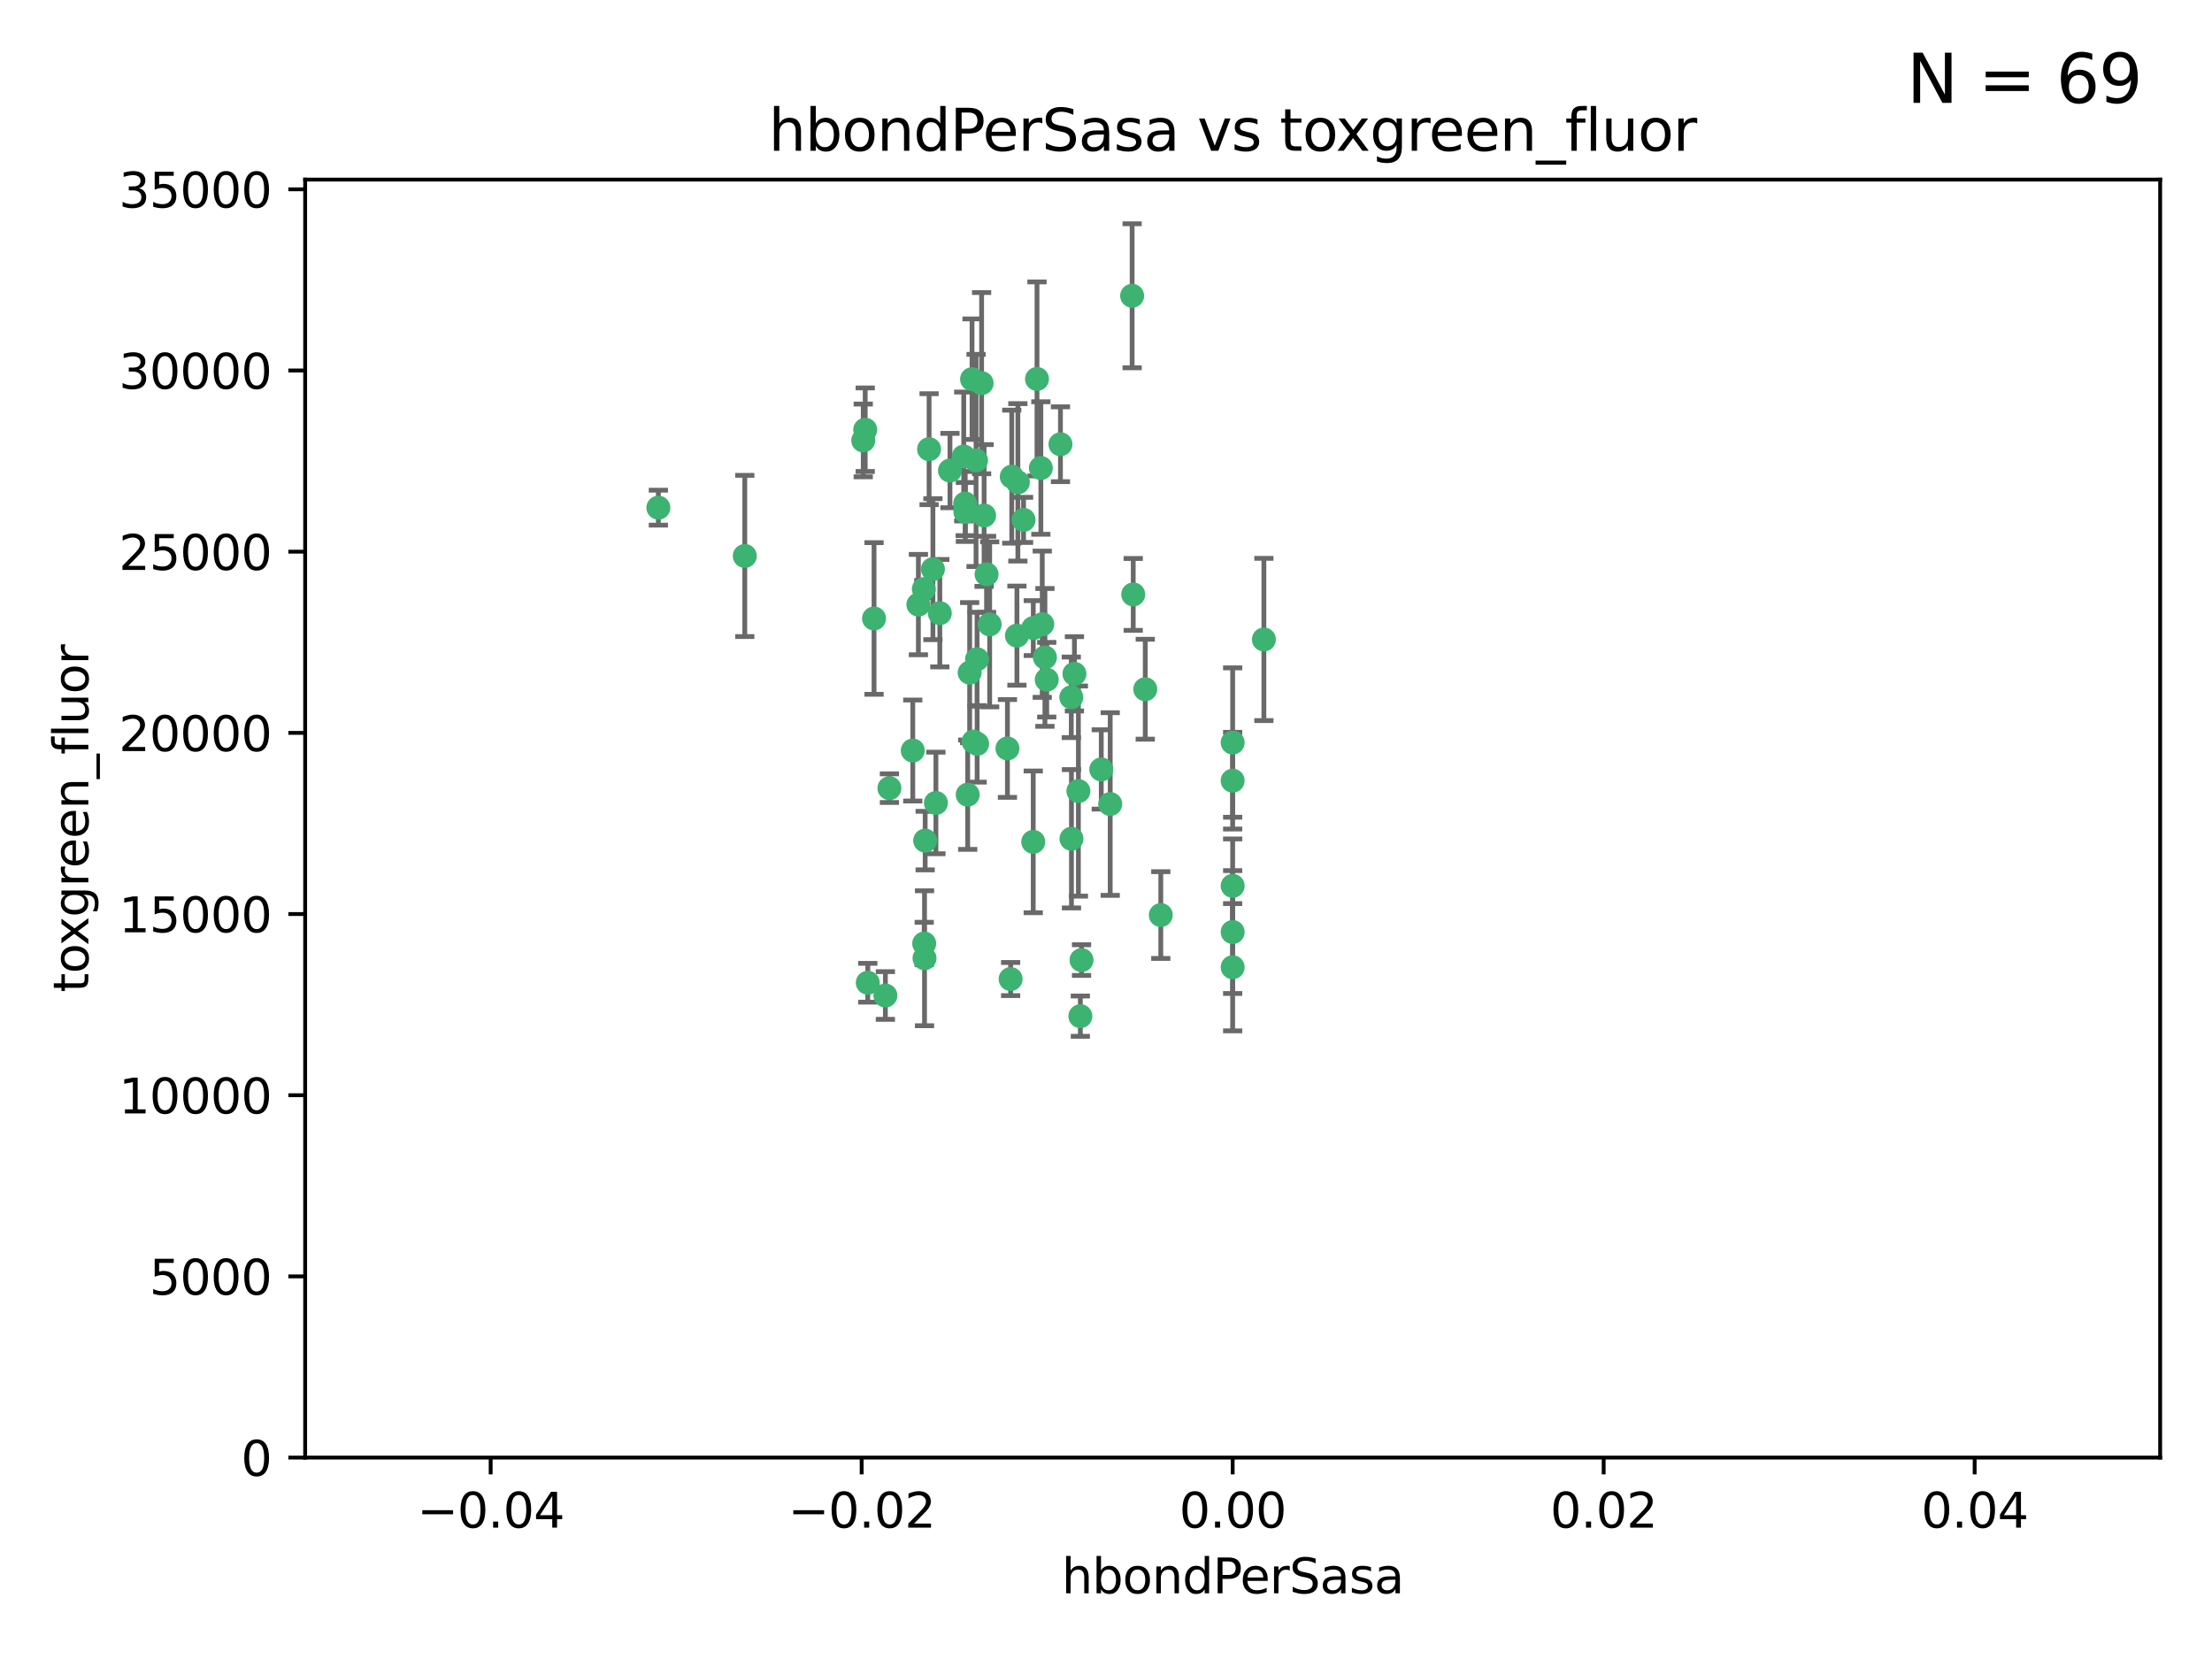<?xml version="1.0" encoding="utf-8" standalone="no"?>
<!DOCTYPE svg PUBLIC "-//W3C//DTD SVG 1.1//EN"
  "http://www.w3.org/Graphics/SVG/1.1/DTD/svg11.dtd">
<svg xmlns:xlink="http://www.w3.org/1999/xlink" width="460.8pt" height="345.6pt" viewBox="0 0 460.8 345.6" xmlns="http://www.w3.org/2000/svg" version="1.1">
 <defs>
  <style type="text/css">*{stroke-linejoin: round; stroke-linecap: butt}</style>
 </defs>
 <g id="figure_1">
  <g id="patch_1">
   <path d="M 0 345.6 
L 460.8 345.6 
L 460.8 0 
L 0 0 
z
" style="fill: #ffffff"/>
  </g>
  <g id="axes_1">
   <g id="patch_2">
    <path d="M 63.571 303.64 
L 450 303.64 
L 450 37.411 
L 63.571 37.411 
z
" style="fill: #ffffff"/>
   </g>
   <g id="PathCollection_1">
    <defs>
     <path id="m1581806419" d="M 0 1.118 
C 0.297 1.118 0.581 1 0.791 0.791 
C 1 0.581 1.118 0.297 1.118 0 
C 1.118 -0.297 1 -0.581 0.791 -0.791 
C 0.581 -1 0.297 -1.118 0 -1.118 
C -0.297 -1.118 -0.581 -1 -0.791 -0.791 
C -1 -0.581 -1.118 -0.297 -1.118 0 
C -1.118 0.297 -1 0.581 -0.791 0.791 
C -0.581 1 -0.297 1.118 0 1.118 
z
" style="stroke: #3cb371"/>
    </defs>
    <g clip-path="url(#p566c5f0f3b)">
     <use xlink:href="#m1581806419" x="216.026" y="78.941" style="fill: #3cb371; stroke: #3cb371"/>
     <use xlink:href="#m1581806419" x="197.895" y="98.026" style="fill: #3cb371; stroke: #3cb371"/>
     <use xlink:href="#m1581806419" x="200.763" y="95.094" style="fill: #3cb371; stroke: #3cb371"/>
     <use xlink:href="#m1581806419" x="217.677" y="136.954" style="fill: #3cb371; stroke: #3cb371"/>
     <use xlink:href="#m1581806419" x="180.24" y="89.516" style="fill: #3cb371; stroke: #3cb371"/>
     <use xlink:href="#m1581806419" x="203.329" y="95.918" style="fill: #3cb371; stroke: #3cb371"/>
     <use xlink:href="#m1581806419" x="155.154" y="115.814" style="fill: #3cb371; stroke: #3cb371"/>
     <use xlink:href="#m1581806419" x="182.078" y="128.839" style="fill: #3cb371; stroke: #3cb371"/>
     <use xlink:href="#m1581806419" x="203.536" y="137.321" style="fill: #3cb371; stroke: #3cb371"/>
     <use xlink:href="#m1581806419" x="212.043" y="100.483" style="fill: #3cb371; stroke: #3cb371"/>
     <use xlink:href="#m1581806419" x="179.827" y="91.754" style="fill: #3cb371; stroke: #3cb371"/>
     <use xlink:href="#m1581806419" x="191.319" y="125.947" style="fill: #3cb371; stroke: #3cb371"/>
     <use xlink:href="#m1581806419" x="206.164" y="130.067" style="fill: #3cb371; stroke: #3cb371"/>
     <use xlink:href="#m1581806419" x="202.808" y="154.483" style="fill: #3cb371; stroke: #3cb371"/>
     <use xlink:href="#m1581806419" x="205.007" y="107.386" style="fill: #3cb371; stroke: #3cb371"/>
     <use xlink:href="#m1581806419" x="201.107" y="106.653" style="fill: #3cb371; stroke: #3cb371"/>
     <use xlink:href="#m1581806419" x="205.518" y="119.635" style="fill: #3cb371; stroke: #3cb371"/>
     <use xlink:href="#m1581806419" x="204.488" y="79.819" style="fill: #3cb371; stroke: #3cb371"/>
     <use xlink:href="#m1581806419" x="192.451" y="122.72" style="fill: #3cb371; stroke: #3cb371"/>
     <use xlink:href="#m1581806419" x="210.532" y="203.953" style="fill: #3cb371; stroke: #3cb371"/>
     <use xlink:href="#m1581806419" x="203.554" y="154.954" style="fill: #3cb371; stroke: #3cb371"/>
     <use xlink:href="#m1581806419" x="201.069" y="104.896" style="fill: #3cb371; stroke: #3cb371"/>
     <use xlink:href="#m1581806419" x="210.768" y="99.298" style="fill: #3cb371; stroke: #3cb371"/>
     <use xlink:href="#m1581806419" x="190.148" y="156.348" style="fill: #3cb371; stroke: #3cb371"/>
     <use xlink:href="#m1581806419" x="137.148" y="105.756" style="fill: #3cb371; stroke: #3cb371"/>
     <use xlink:href="#m1581806419" x="216.829" y="97.498" style="fill: #3cb371; stroke: #3cb371"/>
     <use xlink:href="#m1581806419" x="220.913" y="92.545" style="fill: #3cb371; stroke: #3cb371"/>
     <use xlink:href="#m1581806419" x="201.591" y="165.548" style="fill: #3cb371; stroke: #3cb371"/>
     <use xlink:href="#m1581806419" x="225.058" y="211.686" style="fill: #3cb371; stroke: #3cb371"/>
     <use xlink:href="#m1581806419" x="213.226" y="108.301" style="fill: #3cb371; stroke: #3cb371"/>
     <use xlink:href="#m1581806419" x="217.118" y="130.038" style="fill: #3cb371; stroke: #3cb371"/>
     <use xlink:href="#m1581806419" x="225.302" y="200.005" style="fill: #3cb371; stroke: #3cb371"/>
     <use xlink:href="#m1581806419" x="202.496" y="78.988" style="fill: #3cb371; stroke: #3cb371"/>
     <use xlink:href="#m1581806419" x="215.253" y="130.84" style="fill: #3cb371; stroke: #3cb371"/>
     <use xlink:href="#m1581806419" x="209.868" y="155.918" style="fill: #3cb371; stroke: #3cb371"/>
     <use xlink:href="#m1581806419" x="184.442" y="207.381" style="fill: #3cb371; stroke: #3cb371"/>
     <use xlink:href="#m1581806419" x="192.595" y="199.62" style="fill: #3cb371; stroke: #3cb371"/>
     <use xlink:href="#m1581806419" x="215.242" y="175.376" style="fill: #3cb371; stroke: #3cb371"/>
     <use xlink:href="#m1581806419" x="223.825" y="140.37" style="fill: #3cb371; stroke: #3cb371"/>
     <use xlink:href="#m1581806419" x="193.547" y="93.572" style="fill: #3cb371; stroke: #3cb371"/>
     <use xlink:href="#m1581806419" x="194.344" y="118.565" style="fill: #3cb371; stroke: #3cb371"/>
     <use xlink:href="#m1581806419" x="195.78" y="127.738" style="fill: #3cb371; stroke: #3cb371"/>
     <use xlink:href="#m1581806419" x="194.968" y="167.27" style="fill: #3cb371; stroke: #3cb371"/>
     <use xlink:href="#m1581806419" x="223.169" y="145.262" style="fill: #3cb371; stroke: #3cb371"/>
     <use xlink:href="#m1581806419" x="201.999" y="140.122" style="fill: #3cb371; stroke: #3cb371"/>
     <use xlink:href="#m1581806419" x="235.844" y="61.614" style="fill: #3cb371; stroke: #3cb371"/>
     <use xlink:href="#m1581806419" x="241.816" y="190.622" style="fill: #3cb371; stroke: #3cb371"/>
     <use xlink:href="#m1581806419" x="211.844" y="132.411" style="fill: #3cb371; stroke: #3cb371"/>
     <use xlink:href="#m1581806419" x="180.776" y="204.723" style="fill: #3cb371; stroke: #3cb371"/>
     <use xlink:href="#m1581806419" x="185.282" y="164.19" style="fill: #3cb371; stroke: #3cb371"/>
     <use xlink:href="#m1581806419" x="263.292" y="133.213" style="fill: #3cb371; stroke: #3cb371"/>
     <use xlink:href="#m1581806419" x="229.414" y="160.289" style="fill: #3cb371; stroke: #3cb371"/>
     <use xlink:href="#m1581806419" x="192.527" y="196.552" style="fill: #3cb371; stroke: #3cb371"/>
     <use xlink:href="#m1581806419" x="223.205" y="174.728" style="fill: #3cb371; stroke: #3cb371"/>
     <use xlink:href="#m1581806419" x="218.054" y="141.593" style="fill: #3cb371; stroke: #3cb371"/>
     <use xlink:href="#m1581806419" x="192.729" y="175.112" style="fill: #3cb371; stroke: #3cb371"/>
     <use xlink:href="#m1581806419" x="256.786" y="194.16" style="fill: #3cb371; stroke: #3cb371"/>
     <use xlink:href="#m1581806419" x="256.786" y="154.686" style="fill: #3cb371; stroke: #3cb371"/>
     <use xlink:href="#m1581806419" x="224.65" y="164.794" style="fill: #3cb371; stroke: #3cb371"/>
     <use xlink:href="#m1581806419" x="238.58" y="143.576" style="fill: #3cb371; stroke: #3cb371"/>
     <use xlink:href="#m1581806419" x="256.786" y="162.629" style="fill: #3cb371; stroke: #3cb371"/>
     <use xlink:href="#m1581806419" x="231.277" y="167.495" style="fill: #3cb371; stroke: #3cb371"/>
     <use xlink:href="#m1581806419" x="236.073" y="123.828" style="fill: #3cb371; stroke: #3cb371"/>
     <use xlink:href="#m1581806419" x="256.786" y="201.488" style="fill: #3cb371; stroke: #3cb371"/>
     <use xlink:href="#m1581806419" x="256.786" y="184.534" style="fill: #3cb371; stroke: #3cb371"/>
    </g>
   </g>
   <g id="matplotlib.axis_1">
    <g id="xtick_1">
     <g id="line2d_1">
      <defs>
       <path id="m269baa7de4" d="M 0 0 
L 0 3.5 
" style="stroke: #000000; stroke-width: 0.8"/>
      </defs>
      <g>
       <use xlink:href="#m269baa7de4" x="102.214" y="303.64" style="stroke: #000000; stroke-width: 0.8"/>
      </g>
     </g>
     <g id="text_1">
      <!-- −0.04 -->
      <g transform="translate(86.891 318.238)scale(0.1 -0.1)">
       <defs>
        <path id="DejaVuSans-2212" d="M 678 2272 
L 4684 2272 
L 4684 1741 
L 678 1741 
L 678 2272 
z
" transform="scale(0.016)"/>
        <path id="DejaVuSans-30" d="M 2034 4250 
Q 1547 4250 1301 3770 
Q 1056 3291 1056 2328 
Q 1056 1369 1301 889 
Q 1547 409 2034 409 
Q 2525 409 2770 889 
Q 3016 1369 3016 2328 
Q 3016 3291 2770 3770 
Q 2525 4250 2034 4250 
z
M 2034 4750 
Q 2819 4750 3233 4129 
Q 3647 3509 3647 2328 
Q 3647 1150 3233 529 
Q 2819 -91 2034 -91 
Q 1250 -91 836 529 
Q 422 1150 422 2328 
Q 422 3509 836 4129 
Q 1250 4750 2034 4750 
z
" transform="scale(0.016)"/>
        <path id="DejaVuSans-2e" d="M 684 794 
L 1344 794 
L 1344 0 
L 684 0 
L 684 794 
z
" transform="scale(0.016)"/>
        <path id="DejaVuSans-34" d="M 2419 4116 
L 825 1625 
L 2419 1625 
L 2419 4116 
z
M 2253 4666 
L 3047 4666 
L 3047 1625 
L 3713 1625 
L 3713 1100 
L 3047 1100 
L 3047 0 
L 2419 0 
L 2419 1100 
L 313 1100 
L 313 1709 
L 2253 4666 
z
" transform="scale(0.016)"/>
       </defs>
       <use xlink:href="#DejaVuSans-2212"/>
       <use xlink:href="#DejaVuSans-30" x="83.789"/>
       <use xlink:href="#DejaVuSans-2e" x="147.412"/>
       <use xlink:href="#DejaVuSans-30" x="179.199"/>
       <use xlink:href="#DejaVuSans-34" x="242.822"/>
      </g>
     </g>
    </g>
    <g id="xtick_2">
     <g id="line2d_2">
      <g>
       <use xlink:href="#m269baa7de4" x="179.5" y="303.64" style="stroke: #000000; stroke-width: 0.8"/>
      </g>
     </g>
     <g id="text_2">
      <!-- −0.02 -->
      <g transform="translate(164.177 318.238)scale(0.1 -0.1)">
       <defs>
        <path id="DejaVuSans-32" d="M 1228 531 
L 3431 531 
L 3431 0 
L 469 0 
L 469 531 
Q 828 903 1448 1529 
Q 2069 2156 2228 2338 
Q 2531 2678 2651 2914 
Q 2772 3150 2772 3378 
Q 2772 3750 2511 3984 
Q 2250 4219 1831 4219 
Q 1534 4219 1204 4116 
Q 875 4013 500 3803 
L 500 4441 
Q 881 4594 1212 4672 
Q 1544 4750 1819 4750 
Q 2544 4750 2975 4387 
Q 3406 4025 3406 3419 
Q 3406 3131 3298 2873 
Q 3191 2616 2906 2266 
Q 2828 2175 2409 1742 
Q 1991 1309 1228 531 
z
" transform="scale(0.016)"/>
       </defs>
       <use xlink:href="#DejaVuSans-2212"/>
       <use xlink:href="#DejaVuSans-30" x="83.789"/>
       <use xlink:href="#DejaVuSans-2e" x="147.412"/>
       <use xlink:href="#DejaVuSans-30" x="179.199"/>
       <use xlink:href="#DejaVuSans-32" x="242.822"/>
      </g>
     </g>
    </g>
    <g id="xtick_3">
     <g id="line2d_3">
      <g>
       <use xlink:href="#m269baa7de4" x="256.786" y="303.64" style="stroke: #000000; stroke-width: 0.8"/>
      </g>
     </g>
     <g id="text_3">
      <!-- 0.00 -->
      <g transform="translate(245.653 318.238)scale(0.1 -0.1)">
       <use xlink:href="#DejaVuSans-30"/>
       <use xlink:href="#DejaVuSans-2e" x="63.623"/>
       <use xlink:href="#DejaVuSans-30" x="95.41"/>
       <use xlink:href="#DejaVuSans-30" x="159.033"/>
      </g>
     </g>
    </g>
    <g id="xtick_4">
     <g id="line2d_4">
      <g>
       <use xlink:href="#m269baa7de4" x="334.071" y="303.64" style="stroke: #000000; stroke-width: 0.8"/>
      </g>
     </g>
     <g id="text_4">
      <!-- 0.02 -->
      <g transform="translate(322.939 318.238)scale(0.1 -0.1)">
       <use xlink:href="#DejaVuSans-30"/>
       <use xlink:href="#DejaVuSans-2e" x="63.623"/>
       <use xlink:href="#DejaVuSans-30" x="95.41"/>
       <use xlink:href="#DejaVuSans-32" x="159.033"/>
      </g>
     </g>
    </g>
    <g id="xtick_5">
     <g id="line2d_5">
      <g>
       <use xlink:href="#m269baa7de4" x="411.357" y="303.64" style="stroke: #000000; stroke-width: 0.8"/>
      </g>
     </g>
     <g id="text_5">
      <!-- 0.04 -->
      <g transform="translate(400.224 318.238)scale(0.1 -0.1)">
       <use xlink:href="#DejaVuSans-30"/>
       <use xlink:href="#DejaVuSans-2e" x="63.623"/>
       <use xlink:href="#DejaVuSans-30" x="95.41"/>
       <use xlink:href="#DejaVuSans-34" x="159.033"/>
      </g>
     </g>
    </g>
    <g id="text_6">
     <!-- hbondPerSasa -->
     <g transform="translate(221.168 331.917)scale(0.1 -0.1)">
      <defs>
       <path id="DejaVuSans-68" d="M 3513 2113 
L 3513 0 
L 2938 0 
L 2938 2094 
Q 2938 2591 2744 2837 
Q 2550 3084 2163 3084 
Q 1697 3084 1428 2787 
Q 1159 2491 1159 1978 
L 1159 0 
L 581 0 
L 581 4863 
L 1159 4863 
L 1159 2956 
Q 1366 3272 1645 3428 
Q 1925 3584 2291 3584 
Q 2894 3584 3203 3211 
Q 3513 2838 3513 2113 
z
" transform="scale(0.016)"/>
       <path id="DejaVuSans-62" d="M 3116 1747 
Q 3116 2381 2855 2742 
Q 2594 3103 2138 3103 
Q 1681 3103 1420 2742 
Q 1159 2381 1159 1747 
Q 1159 1113 1420 752 
Q 1681 391 2138 391 
Q 2594 391 2855 752 
Q 3116 1113 3116 1747 
z
M 1159 2969 
Q 1341 3281 1617 3432 
Q 1894 3584 2278 3584 
Q 2916 3584 3314 3078 
Q 3713 2572 3713 1747 
Q 3713 922 3314 415 
Q 2916 -91 2278 -91 
Q 1894 -91 1617 61 
Q 1341 213 1159 525 
L 1159 0 
L 581 0 
L 581 4863 
L 1159 4863 
L 1159 2969 
z
" transform="scale(0.016)"/>
       <path id="DejaVuSans-6f" d="M 1959 3097 
Q 1497 3097 1228 2736 
Q 959 2375 959 1747 
Q 959 1119 1226 758 
Q 1494 397 1959 397 
Q 2419 397 2687 759 
Q 2956 1122 2956 1747 
Q 2956 2369 2687 2733 
Q 2419 3097 1959 3097 
z
M 1959 3584 
Q 2709 3584 3137 3096 
Q 3566 2609 3566 1747 
Q 3566 888 3137 398 
Q 2709 -91 1959 -91 
Q 1206 -91 779 398 
Q 353 888 353 1747 
Q 353 2609 779 3096 
Q 1206 3584 1959 3584 
z
" transform="scale(0.016)"/>
       <path id="DejaVuSans-6e" d="M 3513 2113 
L 3513 0 
L 2938 0 
L 2938 2094 
Q 2938 2591 2744 2837 
Q 2550 3084 2163 3084 
Q 1697 3084 1428 2787 
Q 1159 2491 1159 1978 
L 1159 0 
L 581 0 
L 581 3500 
L 1159 3500 
L 1159 2956 
Q 1366 3272 1645 3428 
Q 1925 3584 2291 3584 
Q 2894 3584 3203 3211 
Q 3513 2838 3513 2113 
z
" transform="scale(0.016)"/>
       <path id="DejaVuSans-64" d="M 2906 2969 
L 2906 4863 
L 3481 4863 
L 3481 0 
L 2906 0 
L 2906 525 
Q 2725 213 2448 61 
Q 2172 -91 1784 -91 
Q 1150 -91 751 415 
Q 353 922 353 1747 
Q 353 2572 751 3078 
Q 1150 3584 1784 3584 
Q 2172 3584 2448 3432 
Q 2725 3281 2906 2969 
z
M 947 1747 
Q 947 1113 1208 752 
Q 1469 391 1925 391 
Q 2381 391 2643 752 
Q 2906 1113 2906 1747 
Q 2906 2381 2643 2742 
Q 2381 3103 1925 3103 
Q 1469 3103 1208 2742 
Q 947 2381 947 1747 
z
" transform="scale(0.016)"/>
       <path id="DejaVuSans-50" d="M 1259 4147 
L 1259 2394 
L 2053 2394 
Q 2494 2394 2734 2622 
Q 2975 2850 2975 3272 
Q 2975 3691 2734 3919 
Q 2494 4147 2053 4147 
L 1259 4147 
z
M 628 4666 
L 2053 4666 
Q 2838 4666 3239 4311 
Q 3641 3956 3641 3272 
Q 3641 2581 3239 2228 
Q 2838 1875 2053 1875 
L 1259 1875 
L 1259 0 
L 628 0 
L 628 4666 
z
" transform="scale(0.016)"/>
       <path id="DejaVuSans-65" d="M 3597 1894 
L 3597 1613 
L 953 1613 
Q 991 1019 1311 708 
Q 1631 397 2203 397 
Q 2534 397 2845 478 
Q 3156 559 3463 722 
L 3463 178 
Q 3153 47 2828 -22 
Q 2503 -91 2169 -91 
Q 1331 -91 842 396 
Q 353 884 353 1716 
Q 353 2575 817 3079 
Q 1281 3584 2069 3584 
Q 2775 3584 3186 3129 
Q 3597 2675 3597 1894 
z
M 3022 2063 
Q 3016 2534 2758 2815 
Q 2500 3097 2075 3097 
Q 1594 3097 1305 2825 
Q 1016 2553 972 2059 
L 3022 2063 
z
" transform="scale(0.016)"/>
       <path id="DejaVuSans-72" d="M 2631 2963 
Q 2534 3019 2420 3045 
Q 2306 3072 2169 3072 
Q 1681 3072 1420 2755 
Q 1159 2438 1159 1844 
L 1159 0 
L 581 0 
L 581 3500 
L 1159 3500 
L 1159 2956 
Q 1341 3275 1631 3429 
Q 1922 3584 2338 3584 
Q 2397 3584 2469 3576 
Q 2541 3569 2628 3553 
L 2631 2963 
z
" transform="scale(0.016)"/>
       <path id="DejaVuSans-53" d="M 3425 4513 
L 3425 3897 
Q 3066 4069 2747 4153 
Q 2428 4238 2131 4238 
Q 1616 4238 1336 4038 
Q 1056 3838 1056 3469 
Q 1056 3159 1242 3001 
Q 1428 2844 1947 2747 
L 2328 2669 
Q 3034 2534 3370 2195 
Q 3706 1856 3706 1288 
Q 3706 609 3251 259 
Q 2797 -91 1919 -91 
Q 1588 -91 1214 -16 
Q 841 59 441 206 
L 441 856 
Q 825 641 1194 531 
Q 1563 422 1919 422 
Q 2459 422 2753 634 
Q 3047 847 3047 1241 
Q 3047 1584 2836 1778 
Q 2625 1972 2144 2069 
L 1759 2144 
Q 1053 2284 737 2584 
Q 422 2884 422 3419 
Q 422 4038 858 4394 
Q 1294 4750 2059 4750 
Q 2388 4750 2728 4690 
Q 3069 4631 3425 4513 
z
" transform="scale(0.016)"/>
       <path id="DejaVuSans-61" d="M 2194 1759 
Q 1497 1759 1228 1600 
Q 959 1441 959 1056 
Q 959 750 1161 570 
Q 1363 391 1709 391 
Q 2188 391 2477 730 
Q 2766 1069 2766 1631 
L 2766 1759 
L 2194 1759 
z
M 3341 1997 
L 3341 0 
L 2766 0 
L 2766 531 
Q 2569 213 2275 61 
Q 1981 -91 1556 -91 
Q 1019 -91 701 211 
Q 384 513 384 1019 
Q 384 1609 779 1909 
Q 1175 2209 1959 2209 
L 2766 2209 
L 2766 2266 
Q 2766 2663 2505 2880 
Q 2244 3097 1772 3097 
Q 1472 3097 1187 3025 
Q 903 2953 641 2809 
L 641 3341 
Q 956 3463 1253 3523 
Q 1550 3584 1831 3584 
Q 2591 3584 2966 3190 
Q 3341 2797 3341 1997 
z
" transform="scale(0.016)"/>
       <path id="DejaVuSans-73" d="M 2834 3397 
L 2834 2853 
Q 2591 2978 2328 3040 
Q 2066 3103 1784 3103 
Q 1356 3103 1142 2972 
Q 928 2841 928 2578 
Q 928 2378 1081 2264 
Q 1234 2150 1697 2047 
L 1894 2003 
Q 2506 1872 2764 1633 
Q 3022 1394 3022 966 
Q 3022 478 2636 193 
Q 2250 -91 1575 -91 
Q 1294 -91 989 -36 
Q 684 19 347 128 
L 347 722 
Q 666 556 975 473 
Q 1284 391 1588 391 
Q 1994 391 2212 530 
Q 2431 669 2431 922 
Q 2431 1156 2273 1281 
Q 2116 1406 1581 1522 
L 1381 1569 
Q 847 1681 609 1914 
Q 372 2147 372 2553 
Q 372 3047 722 3315 
Q 1072 3584 1716 3584 
Q 2034 3584 2315 3537 
Q 2597 3491 2834 3397 
z
" transform="scale(0.016)"/>
      </defs>
      <use xlink:href="#DejaVuSans-68"/>
      <use xlink:href="#DejaVuSans-62" x="63.379"/>
      <use xlink:href="#DejaVuSans-6f" x="126.855"/>
      <use xlink:href="#DejaVuSans-6e" x="188.037"/>
      <use xlink:href="#DejaVuSans-64" x="251.416"/>
      <use xlink:href="#DejaVuSans-50" x="314.893"/>
      <use xlink:href="#DejaVuSans-65" x="371.57"/>
      <use xlink:href="#DejaVuSans-72" x="433.094"/>
      <use xlink:href="#DejaVuSans-53" x="474.207"/>
      <use xlink:href="#DejaVuSans-61" x="537.684"/>
      <use xlink:href="#DejaVuSans-73" x="598.963"/>
      <use xlink:href="#DejaVuSans-61" x="651.062"/>
     </g>
    </g>
   </g>
   <g id="matplotlib.axis_2">
    <g id="ytick_1">
     <g id="line2d_6">
      <defs>
       <path id="m4c195f6e1a" d="M 0 0 
L -3.5 0 
" style="stroke: #000000; stroke-width: 0.8"/>
      </defs>
      <g>
       <use xlink:href="#m4c195f6e1a" x="63.571" y="303.64" style="stroke: #000000; stroke-width: 0.8"/>
      </g>
     </g>
     <g id="text_7">
      <!-- 0 -->
      <g transform="translate(50.209 307.439)scale(0.1 -0.1)">
       <use xlink:href="#DejaVuSans-30"/>
      </g>
     </g>
    </g>
    <g id="ytick_2">
     <g id="line2d_7">
      <g>
       <use xlink:href="#m4c195f6e1a" x="63.571" y="265.897" style="stroke: #000000; stroke-width: 0.8"/>
      </g>
     </g>
     <g id="text_8">
      <!-- 5000 -->
      <g transform="translate(31.121 269.696)scale(0.1 -0.1)">
       <defs>
        <path id="DejaVuSans-35" d="M 691 4666 
L 3169 4666 
L 3169 4134 
L 1269 4134 
L 1269 2991 
Q 1406 3038 1543 3061 
Q 1681 3084 1819 3084 
Q 2600 3084 3056 2656 
Q 3513 2228 3513 1497 
Q 3513 744 3044 326 
Q 2575 -91 1722 -91 
Q 1428 -91 1123 -41 
Q 819 9 494 109 
L 494 744 
Q 775 591 1075 516 
Q 1375 441 1709 441 
Q 2250 441 2565 725 
Q 2881 1009 2881 1497 
Q 2881 1984 2565 2268 
Q 2250 2553 1709 2553 
Q 1456 2553 1204 2497 
Q 953 2441 691 2322 
L 691 4666 
z
" transform="scale(0.016)"/>
       </defs>
       <use xlink:href="#DejaVuSans-35"/>
       <use xlink:href="#DejaVuSans-30" x="63.623"/>
       <use xlink:href="#DejaVuSans-30" x="127.246"/>
       <use xlink:href="#DejaVuSans-30" x="190.869"/>
      </g>
     </g>
    </g>
    <g id="ytick_3">
     <g id="line2d_8">
      <g>
       <use xlink:href="#m4c195f6e1a" x="63.571" y="228.154" style="stroke: #000000; stroke-width: 0.8"/>
      </g>
     </g>
     <g id="text_9">
      <!-- 10000 -->
      <g transform="translate(24.759 231.953)scale(0.1 -0.1)">
       <defs>
        <path id="DejaVuSans-31" d="M 794 531 
L 1825 531 
L 1825 4091 
L 703 3866 
L 703 4441 
L 1819 4666 
L 2450 4666 
L 2450 531 
L 3481 531 
L 3481 0 
L 794 0 
L 794 531 
z
" transform="scale(0.016)"/>
       </defs>
       <use xlink:href="#DejaVuSans-31"/>
       <use xlink:href="#DejaVuSans-30" x="63.623"/>
       <use xlink:href="#DejaVuSans-30" x="127.246"/>
       <use xlink:href="#DejaVuSans-30" x="190.869"/>
       <use xlink:href="#DejaVuSans-30" x="254.492"/>
      </g>
     </g>
    </g>
    <g id="ytick_4">
     <g id="line2d_9">
      <g>
       <use xlink:href="#m4c195f6e1a" x="63.571" y="190.411" style="stroke: #000000; stroke-width: 0.8"/>
      </g>
     </g>
     <g id="text_10">
      <!-- 15000 -->
      <g transform="translate(24.759 194.21)scale(0.1 -0.1)">
       <use xlink:href="#DejaVuSans-31"/>
       <use xlink:href="#DejaVuSans-35" x="63.623"/>
       <use xlink:href="#DejaVuSans-30" x="127.246"/>
       <use xlink:href="#DejaVuSans-30" x="190.869"/>
       <use xlink:href="#DejaVuSans-30" x="254.492"/>
      </g>
     </g>
    </g>
    <g id="ytick_5">
     <g id="line2d_10">
      <g>
       <use xlink:href="#m4c195f6e1a" x="63.571" y="152.668" style="stroke: #000000; stroke-width: 0.8"/>
      </g>
     </g>
     <g id="text_11">
      <!-- 20000 -->
      <g transform="translate(24.759 156.467)scale(0.1 -0.1)">
       <use xlink:href="#DejaVuSans-32"/>
       <use xlink:href="#DejaVuSans-30" x="63.623"/>
       <use xlink:href="#DejaVuSans-30" x="127.246"/>
       <use xlink:href="#DejaVuSans-30" x="190.869"/>
       <use xlink:href="#DejaVuSans-30" x="254.492"/>
      </g>
     </g>
    </g>
    <g id="ytick_6">
     <g id="line2d_11">
      <g>
       <use xlink:href="#m4c195f6e1a" x="63.571" y="114.925" style="stroke: #000000; stroke-width: 0.8"/>
      </g>
     </g>
     <g id="text_12">
      <!-- 25000 -->
      <g transform="translate(24.759 118.724)scale(0.1 -0.1)">
       <use xlink:href="#DejaVuSans-32"/>
       <use xlink:href="#DejaVuSans-35" x="63.623"/>
       <use xlink:href="#DejaVuSans-30" x="127.246"/>
       <use xlink:href="#DejaVuSans-30" x="190.869"/>
       <use xlink:href="#DejaVuSans-30" x="254.492"/>
      </g>
     </g>
    </g>
    <g id="ytick_7">
     <g id="line2d_12">
      <g>
       <use xlink:href="#m4c195f6e1a" x="63.571" y="77.181" style="stroke: #000000; stroke-width: 0.8"/>
      </g>
     </g>
     <g id="text_13">
      <!-- 30000 -->
      <g transform="translate(24.759 80.981)scale(0.1 -0.1)">
       <defs>
        <path id="DejaVuSans-33" d="M 2597 2516 
Q 3050 2419 3304 2112 
Q 3559 1806 3559 1356 
Q 3559 666 3084 287 
Q 2609 -91 1734 -91 
Q 1441 -91 1130 -33 
Q 819 25 488 141 
L 488 750 
Q 750 597 1062 519 
Q 1375 441 1716 441 
Q 2309 441 2620 675 
Q 2931 909 2931 1356 
Q 2931 1769 2642 2001 
Q 2353 2234 1838 2234 
L 1294 2234 
L 1294 2753 
L 1863 2753 
Q 2328 2753 2575 2939 
Q 2822 3125 2822 3475 
Q 2822 3834 2567 4026 
Q 2313 4219 1838 4219 
Q 1578 4219 1281 4162 
Q 984 4106 628 3988 
L 628 4550 
Q 988 4650 1302 4700 
Q 1616 4750 1894 4750 
Q 2613 4750 3031 4423 
Q 3450 4097 3450 3541 
Q 3450 3153 3228 2886 
Q 3006 2619 2597 2516 
z
" transform="scale(0.016)"/>
       </defs>
       <use xlink:href="#DejaVuSans-33"/>
       <use xlink:href="#DejaVuSans-30" x="63.623"/>
       <use xlink:href="#DejaVuSans-30" x="127.246"/>
       <use xlink:href="#DejaVuSans-30" x="190.869"/>
       <use xlink:href="#DejaVuSans-30" x="254.492"/>
      </g>
     </g>
    </g>
    <g id="ytick_8">
     <g id="line2d_13">
      <g>
       <use xlink:href="#m4c195f6e1a" x="63.571" y="39.438" style="stroke: #000000; stroke-width: 0.8"/>
      </g>
     </g>
     <g id="text_14">
      <!-- 35000 -->
      <g transform="translate(24.759 43.238)scale(0.1 -0.1)">
       <use xlink:href="#DejaVuSans-33"/>
       <use xlink:href="#DejaVuSans-35" x="63.623"/>
       <use xlink:href="#DejaVuSans-30" x="127.246"/>
       <use xlink:href="#DejaVuSans-30" x="190.869"/>
       <use xlink:href="#DejaVuSans-30" x="254.492"/>
      </g>
     </g>
    </g>
    <g id="text_15">
     <!-- toxgreen_fluor -->
     <g transform="translate(18.401 206.72)rotate(-90)scale(0.1 -0.1)">
      <defs>
       <path id="DejaVuSans-74" d="M 1172 4494 
L 1172 3500 
L 2356 3500 
L 2356 3053 
L 1172 3053 
L 1172 1153 
Q 1172 725 1289 603 
Q 1406 481 1766 481 
L 2356 481 
L 2356 0 
L 1766 0 
Q 1100 0 847 248 
Q 594 497 594 1153 
L 594 3053 
L 172 3053 
L 172 3500 
L 594 3500 
L 594 4494 
L 1172 4494 
z
" transform="scale(0.016)"/>
       <path id="DejaVuSans-78" d="M 3513 3500 
L 2247 1797 
L 3578 0 
L 2900 0 
L 1881 1375 
L 863 0 
L 184 0 
L 1544 1831 
L 300 3500 
L 978 3500 
L 1906 2253 
L 2834 3500 
L 3513 3500 
z
" transform="scale(0.016)"/>
       <path id="DejaVuSans-67" d="M 2906 1791 
Q 2906 2416 2648 2759 
Q 2391 3103 1925 3103 
Q 1463 3103 1205 2759 
Q 947 2416 947 1791 
Q 947 1169 1205 825 
Q 1463 481 1925 481 
Q 2391 481 2648 825 
Q 2906 1169 2906 1791 
z
M 3481 434 
Q 3481 -459 3084 -895 
Q 2688 -1331 1869 -1331 
Q 1566 -1331 1297 -1286 
Q 1028 -1241 775 -1147 
L 775 -588 
Q 1028 -725 1275 -790 
Q 1522 -856 1778 -856 
Q 2344 -856 2625 -561 
Q 2906 -266 2906 331 
L 2906 616 
Q 2728 306 2450 153 
Q 2172 0 1784 0 
Q 1141 0 747 490 
Q 353 981 353 1791 
Q 353 2603 747 3093 
Q 1141 3584 1784 3584 
Q 2172 3584 2450 3431 
Q 2728 3278 2906 2969 
L 2906 3500 
L 3481 3500 
L 3481 434 
z
" transform="scale(0.016)"/>
       <path id="DejaVuSans-5f" d="M 3263 -1063 
L 3263 -1509 
L -63 -1509 
L -63 -1063 
L 3263 -1063 
z
" transform="scale(0.016)"/>
       <path id="DejaVuSans-66" d="M 2375 4863 
L 2375 4384 
L 1825 4384 
Q 1516 4384 1395 4259 
Q 1275 4134 1275 3809 
L 1275 3500 
L 2222 3500 
L 2222 3053 
L 1275 3053 
L 1275 0 
L 697 0 
L 697 3053 
L 147 3053 
L 147 3500 
L 697 3500 
L 697 3744 
Q 697 4328 969 4595 
Q 1241 4863 1831 4863 
L 2375 4863 
z
" transform="scale(0.016)"/>
       <path id="DejaVuSans-6c" d="M 603 4863 
L 1178 4863 
L 1178 0 
L 603 0 
L 603 4863 
z
" transform="scale(0.016)"/>
       <path id="DejaVuSans-75" d="M 544 1381 
L 544 3500 
L 1119 3500 
L 1119 1403 
Q 1119 906 1312 657 
Q 1506 409 1894 409 
Q 2359 409 2629 706 
Q 2900 1003 2900 1516 
L 2900 3500 
L 3475 3500 
L 3475 0 
L 2900 0 
L 2900 538 
Q 2691 219 2414 64 
Q 2138 -91 1772 -91 
Q 1169 -91 856 284 
Q 544 659 544 1381 
z
M 1991 3584 
L 1991 3584 
z
" transform="scale(0.016)"/>
      </defs>
      <use xlink:href="#DejaVuSans-74"/>
      <use xlink:href="#DejaVuSans-6f" x="39.209"/>
      <use xlink:href="#DejaVuSans-78" x="97.266"/>
      <use xlink:href="#DejaVuSans-67" x="156.445"/>
      <use xlink:href="#DejaVuSans-72" x="219.922"/>
      <use xlink:href="#DejaVuSans-65" x="258.785"/>
      <use xlink:href="#DejaVuSans-65" x="320.309"/>
      <use xlink:href="#DejaVuSans-6e" x="381.832"/>
      <use xlink:href="#DejaVuSans-5f" x="445.211"/>
      <use xlink:href="#DejaVuSans-66" x="495.211"/>
      <use xlink:href="#DejaVuSans-6c" x="530.416"/>
      <use xlink:href="#DejaVuSans-75" x="558.199"/>
      <use xlink:href="#DejaVuSans-6f" x="621.578"/>
      <use xlink:href="#DejaVuSans-72" x="682.76"/>
     </g>
    </g>
   </g>
   <g id="LineCollection_1">
    <path d="M 216.026 99.149 
L 216.026 58.733 
" clip-path="url(#p566c5f0f3b)" style="fill: none; stroke: #696969"/>
    <path d="M 197.895 105.772 
L 197.895 90.281 
" clip-path="url(#p566c5f0f3b)" style="fill: none; stroke: #696969"/>
    <path d="M 200.763 108.514 
L 200.763 81.675 
" clip-path="url(#p566c5f0f3b)" style="fill: none; stroke: #696969"/>
    <path d="M 217.677 151.309 
L 217.677 122.599 
" clip-path="url(#p566c5f0f3b)" style="fill: none; stroke: #696969"/>
    <path d="M 180.24 98.217 
L 180.24 80.815 
" clip-path="url(#p566c5f0f3b)" style="fill: none; stroke: #696969"/>
    <path d="M 203.329 118.013 
L 203.329 73.824 
" clip-path="url(#p566c5f0f3b)" style="fill: none; stroke: #696969"/>
    <path d="M 155.154 132.604 
L 155.154 99.024 
" clip-path="url(#p566c5f0f3b)" style="fill: none; stroke: #696969"/>
    <path d="M 182.078 144.637 
L 182.078 113.041 
" clip-path="url(#p566c5f0f3b)" style="fill: none; stroke: #696969"/>
    <path d="M 203.536 147.102 
L 203.536 127.541 
" clip-path="url(#p566c5f0f3b)" style="fill: none; stroke: #696969"/>
    <path d="M 212.043 116.878 
L 212.043 84.088 
" clip-path="url(#p566c5f0f3b)" style="fill: none; stroke: #696969"/>
    <path d="M 179.827 99.334 
L 179.827 84.174 
" clip-path="url(#p566c5f0f3b)" style="fill: none; stroke: #696969"/>
    <path d="M 191.319 136.397 
L 191.319 115.497 
" clip-path="url(#p566c5f0f3b)" style="fill: none; stroke: #696969"/>
    <path d="M 206.164 147.25 
L 206.164 112.885 
" clip-path="url(#p566c5f0f3b)" style="fill: none; stroke: #696969"/>
    <path d="M 202.808 155.048 
L 202.808 153.918 
" clip-path="url(#p566c5f0f3b)" style="fill: none; stroke: #696969"/>
    <path d="M 205.007 122.155 
L 205.007 92.617 
" clip-path="url(#p566c5f0f3b)" style="fill: none; stroke: #696969"/>
    <path d="M 201.107 112.792 
L 201.107 100.514 
" clip-path="url(#p566c5f0f3b)" style="fill: none; stroke: #696969"/>
    <path d="M 205.518 127.554 
L 205.518 111.717 
" clip-path="url(#p566c5f0f3b)" style="fill: none; stroke: #696969"/>
    <path d="M 204.488 98.693 
L 204.488 60.945 
" clip-path="url(#p566c5f0f3b)" style="fill: none; stroke: #696969"/>
    <path d="M 192.451 124.514 
L 192.451 120.926 
" clip-path="url(#p566c5f0f3b)" style="fill: none; stroke: #696969"/>
    <path d="M 210.532 207.405 
L 210.532 200.501 
" clip-path="url(#p566c5f0f3b)" style="fill: none; stroke: #696969"/>
    <path d="M 203.554 162.929 
L 203.554 146.979 
" clip-path="url(#p566c5f0f3b)" style="fill: none; stroke: #696969"/>
    <path d="M 201.069 111.578 
L 201.069 98.214 
" clip-path="url(#p566c5f0f3b)" style="fill: none; stroke: #696969"/>
    <path d="M 210.768 113.157 
L 210.768 85.439 
" clip-path="url(#p566c5f0f3b)" style="fill: none; stroke: #696969"/>
    <path d="M 190.148 166.868 
L 190.148 145.829 
" clip-path="url(#p566c5f0f3b)" style="fill: none; stroke: #696969"/>
    <path d="M 137.148 109.392 
L 137.148 102.12 
" clip-path="url(#p566c5f0f3b)" style="fill: none; stroke: #696969"/>
    <path d="M 216.829 111.302 
L 216.829 83.693 
" clip-path="url(#p566c5f0f3b)" style="fill: none; stroke: #696969"/>
    <path d="M 220.913 100.341 
L 220.913 84.749 
" clip-path="url(#p566c5f0f3b)" style="fill: none; stroke: #696969"/>
    <path d="M 201.591 176.939 
L 201.591 154.157 
" clip-path="url(#p566c5f0f3b)" style="fill: none; stroke: #696969"/>
    <path d="M 225.058 215.883 
L 225.058 207.488 
" clip-path="url(#p566c5f0f3b)" style="fill: none; stroke: #696969"/>
    <path d="M 213.226 113.001 
L 213.226 103.601 
" clip-path="url(#p566c5f0f3b)" style="fill: none; stroke: #696969"/>
    <path d="M 217.118 145.27 
L 217.118 114.805 
" clip-path="url(#p566c5f0f3b)" style="fill: none; stroke: #696969"/>
    <path d="M 225.302 203.204 
L 225.302 196.806 
" clip-path="url(#p566c5f0f3b)" style="fill: none; stroke: #696969"/>
    <path d="M 202.496 91.541 
L 202.496 66.434 
" clip-path="url(#p566c5f0f3b)" style="fill: none; stroke: #696969"/>
    <path d="M 215.253 136.561 
L 215.253 125.12 
" clip-path="url(#p566c5f0f3b)" style="fill: none; stroke: #696969"/>
    <path d="M 209.868 166.104 
L 209.868 145.732 
" clip-path="url(#p566c5f0f3b)" style="fill: none; stroke: #696969"/>
    <path d="M 184.442 212.35 
L 184.442 202.411 
" clip-path="url(#p566c5f0f3b)" style="fill: none; stroke: #696969"/>
    <path d="M 192.595 213.675 
L 192.595 185.565 
" clip-path="url(#p566c5f0f3b)" style="fill: none; stroke: #696969"/>
    <path d="M 215.242 190.142 
L 215.242 160.609 
" clip-path="url(#p566c5f0f3b)" style="fill: none; stroke: #696969"/>
    <path d="M 223.825 148.106 
L 223.825 132.634 
" clip-path="url(#p566c5f0f3b)" style="fill: none; stroke: #696969"/>
    <path d="M 193.547 105.129 
L 193.547 82.016 
" clip-path="url(#p566c5f0f3b)" style="fill: none; stroke: #696969"/>
    <path d="M 194.344 133.251 
L 194.344 103.879 
" clip-path="url(#p566c5f0f3b)" style="fill: none; stroke: #696969"/>
    <path d="M 195.78 138.926 
L 195.78 116.549 
" clip-path="url(#p566c5f0f3b)" style="fill: none; stroke: #696969"/>
    <path d="M 194.968 177.849 
L 194.968 156.691 
" clip-path="url(#p566c5f0f3b)" style="fill: none; stroke: #696969"/>
    <path d="M 223.169 153.647 
L 223.169 136.877 
" clip-path="url(#p566c5f0f3b)" style="fill: none; stroke: #696969"/>
    <path d="M 201.999 154.719 
L 201.999 125.526 
" clip-path="url(#p566c5f0f3b)" style="fill: none; stroke: #696969"/>
    <path d="M 235.844 76.614 
L 235.844 46.614 
" clip-path="url(#p566c5f0f3b)" style="fill: none; stroke: #696969"/>
    <path d="M 241.816 199.661 
L 241.816 181.584 
" clip-path="url(#p566c5f0f3b)" style="fill: none; stroke: #696969"/>
    <path d="M 211.844 142.738 
L 211.844 122.084 
" clip-path="url(#p566c5f0f3b)" style="fill: none; stroke: #696969"/>
    <path d="M 180.776 208.763 
L 180.776 200.682 
" clip-path="url(#p566c5f0f3b)" style="fill: none; stroke: #696969"/>
    <path d="M 185.282 167.175 
L 185.282 161.206 
" clip-path="url(#p566c5f0f3b)" style="fill: none; stroke: #696969"/>
    <path d="M 263.292 150.11 
L 263.292 116.316 
" clip-path="url(#p566c5f0f3b)" style="fill: none; stroke: #696969"/>
    <path d="M 229.414 168.551 
L 229.414 152.026 
" clip-path="url(#p566c5f0f3b)" style="fill: none; stroke: #696969"/>
    <path d="M 192.527 200.974 
L 192.527 192.13 
" clip-path="url(#p566c5f0f3b)" style="fill: none; stroke: #696969"/>
    <path d="M 223.205 189.135 
L 223.205 160.322 
" clip-path="url(#p566c5f0f3b)" style="fill: none; stroke: #696969"/>
    <path d="M 218.054 149.363 
L 218.054 133.823 
" clip-path="url(#p566c5f0f3b)" style="fill: none; stroke: #696969"/>
    <path d="M 192.729 181.212 
L 192.729 169.013 
" clip-path="url(#p566c5f0f3b)" style="fill: none; stroke: #696969"/>
    <path d="M 256.786 206.958 
L 256.786 181.362 
" clip-path="url(#p566c5f0f3b)" style="fill: none; stroke: #696969"/>
    <path d="M 256.786 170.247 
L 256.786 139.125 
" clip-path="url(#p566c5f0f3b)" style="fill: none; stroke: #696969"/>
    <path d="M 224.65 186.68 
L 224.65 142.908 
" clip-path="url(#p566c5f0f3b)" style="fill: none; stroke: #696969"/>
    <path d="M 238.58 153.98 
L 238.58 133.171 
" clip-path="url(#p566c5f0f3b)" style="fill: none; stroke: #696969"/>
    <path d="M 256.786 172.703 
L 256.786 152.555 
" clip-path="url(#p566c5f0f3b)" style="fill: none; stroke: #696969"/>
    <path d="M 231.277 186.519 
L 231.277 148.47 
" clip-path="url(#p566c5f0f3b)" style="fill: none; stroke: #696969"/>
    <path d="M 236.073 131.314 
L 236.073 116.343 
" clip-path="url(#p566c5f0f3b)" style="fill: none; stroke: #696969"/>
    <path d="M 256.786 214.744 
L 256.786 188.233 
" clip-path="url(#p566c5f0f3b)" style="fill: none; stroke: #696969"/>
    <path d="M 256.786 194.3 
L 256.786 174.769 
" clip-path="url(#p566c5f0f3b)" style="fill: none; stroke: #696969"/>
   </g>
   <g id="line2d_14">
    <defs>
     <path id="md90fbe05ac" d="M 2 0 
L -2 -0 
" style="stroke: #696969"/>
    </defs>
    <g clip-path="url(#p566c5f0f3b)">
     <use xlink:href="#md90fbe05ac" x="216.026" y="99.149" style="fill: #696969; stroke: #696969"/>
     <use xlink:href="#md90fbe05ac" x="197.895" y="105.772" style="fill: #696969; stroke: #696969"/>
     <use xlink:href="#md90fbe05ac" x="200.763" y="108.514" style="fill: #696969; stroke: #696969"/>
     <use xlink:href="#md90fbe05ac" x="217.677" y="151.309" style="fill: #696969; stroke: #696969"/>
     <use xlink:href="#md90fbe05ac" x="180.24" y="98.217" style="fill: #696969; stroke: #696969"/>
     <use xlink:href="#md90fbe05ac" x="203.329" y="118.013" style="fill: #696969; stroke: #696969"/>
     <use xlink:href="#md90fbe05ac" x="155.154" y="132.604" style="fill: #696969; stroke: #696969"/>
     <use xlink:href="#md90fbe05ac" x="182.078" y="144.637" style="fill: #696969; stroke: #696969"/>
     <use xlink:href="#md90fbe05ac" x="203.536" y="147.102" style="fill: #696969; stroke: #696969"/>
     <use xlink:href="#md90fbe05ac" x="212.043" y="116.878" style="fill: #696969; stroke: #696969"/>
     <use xlink:href="#md90fbe05ac" x="179.827" y="99.334" style="fill: #696969; stroke: #696969"/>
     <use xlink:href="#md90fbe05ac" x="191.319" y="136.397" style="fill: #696969; stroke: #696969"/>
     <use xlink:href="#md90fbe05ac" x="206.164" y="147.25" style="fill: #696969; stroke: #696969"/>
     <use xlink:href="#md90fbe05ac" x="202.808" y="155.048" style="fill: #696969; stroke: #696969"/>
     <use xlink:href="#md90fbe05ac" x="205.007" y="122.155" style="fill: #696969; stroke: #696969"/>
     <use xlink:href="#md90fbe05ac" x="201.107" y="112.792" style="fill: #696969; stroke: #696969"/>
     <use xlink:href="#md90fbe05ac" x="205.518" y="127.554" style="fill: #696969; stroke: #696969"/>
     <use xlink:href="#md90fbe05ac" x="204.488" y="98.693" style="fill: #696969; stroke: #696969"/>
     <use xlink:href="#md90fbe05ac" x="192.451" y="124.514" style="fill: #696969; stroke: #696969"/>
     <use xlink:href="#md90fbe05ac" x="210.532" y="207.405" style="fill: #696969; stroke: #696969"/>
     <use xlink:href="#md90fbe05ac" x="203.554" y="162.929" style="fill: #696969; stroke: #696969"/>
     <use xlink:href="#md90fbe05ac" x="201.069" y="111.578" style="fill: #696969; stroke: #696969"/>
     <use xlink:href="#md90fbe05ac" x="210.768" y="113.157" style="fill: #696969; stroke: #696969"/>
     <use xlink:href="#md90fbe05ac" x="190.148" y="166.868" style="fill: #696969; stroke: #696969"/>
     <use xlink:href="#md90fbe05ac" x="137.148" y="109.392" style="fill: #696969; stroke: #696969"/>
     <use xlink:href="#md90fbe05ac" x="216.829" y="111.302" style="fill: #696969; stroke: #696969"/>
     <use xlink:href="#md90fbe05ac" x="220.913" y="100.341" style="fill: #696969; stroke: #696969"/>
     <use xlink:href="#md90fbe05ac" x="201.591" y="176.939" style="fill: #696969; stroke: #696969"/>
     <use xlink:href="#md90fbe05ac" x="225.058" y="215.883" style="fill: #696969; stroke: #696969"/>
     <use xlink:href="#md90fbe05ac" x="213.226" y="113.001" style="fill: #696969; stroke: #696969"/>
     <use xlink:href="#md90fbe05ac" x="217.118" y="145.27" style="fill: #696969; stroke: #696969"/>
     <use xlink:href="#md90fbe05ac" x="225.302" y="203.204" style="fill: #696969; stroke: #696969"/>
     <use xlink:href="#md90fbe05ac" x="202.496" y="91.541" style="fill: #696969; stroke: #696969"/>
     <use xlink:href="#md90fbe05ac" x="215.253" y="136.561" style="fill: #696969; stroke: #696969"/>
     <use xlink:href="#md90fbe05ac" x="209.868" y="166.104" style="fill: #696969; stroke: #696969"/>
     <use xlink:href="#md90fbe05ac" x="184.442" y="212.35" style="fill: #696969; stroke: #696969"/>
     <use xlink:href="#md90fbe05ac" x="192.595" y="213.675" style="fill: #696969; stroke: #696969"/>
     <use xlink:href="#md90fbe05ac" x="215.242" y="190.142" style="fill: #696969; stroke: #696969"/>
     <use xlink:href="#md90fbe05ac" x="223.825" y="148.106" style="fill: #696969; stroke: #696969"/>
     <use xlink:href="#md90fbe05ac" x="193.547" y="105.129" style="fill: #696969; stroke: #696969"/>
     <use xlink:href="#md90fbe05ac" x="194.344" y="133.251" style="fill: #696969; stroke: #696969"/>
     <use xlink:href="#md90fbe05ac" x="195.78" y="138.926" style="fill: #696969; stroke: #696969"/>
     <use xlink:href="#md90fbe05ac" x="194.968" y="177.849" style="fill: #696969; stroke: #696969"/>
     <use xlink:href="#md90fbe05ac" x="223.169" y="153.647" style="fill: #696969; stroke: #696969"/>
     <use xlink:href="#md90fbe05ac" x="201.999" y="154.719" style="fill: #696969; stroke: #696969"/>
     <use xlink:href="#md90fbe05ac" x="235.844" y="76.614" style="fill: #696969; stroke: #696969"/>
     <use xlink:href="#md90fbe05ac" x="241.816" y="199.661" style="fill: #696969; stroke: #696969"/>
     <use xlink:href="#md90fbe05ac" x="211.844" y="142.738" style="fill: #696969; stroke: #696969"/>
     <use xlink:href="#md90fbe05ac" x="180.776" y="208.763" style="fill: #696969; stroke: #696969"/>
     <use xlink:href="#md90fbe05ac" x="185.282" y="167.175" style="fill: #696969; stroke: #696969"/>
     <use xlink:href="#md90fbe05ac" x="263.292" y="150.11" style="fill: #696969; stroke: #696969"/>
     <use xlink:href="#md90fbe05ac" x="229.414" y="168.551" style="fill: #696969; stroke: #696969"/>
     <use xlink:href="#md90fbe05ac" x="192.527" y="200.974" style="fill: #696969; stroke: #696969"/>
     <use xlink:href="#md90fbe05ac" x="223.205" y="189.135" style="fill: #696969; stroke: #696969"/>
     <use xlink:href="#md90fbe05ac" x="218.054" y="149.363" style="fill: #696969; stroke: #696969"/>
     <use xlink:href="#md90fbe05ac" x="192.729" y="181.212" style="fill: #696969; stroke: #696969"/>
     <use xlink:href="#md90fbe05ac" x="256.786" y="206.958" style="fill: #696969; stroke: #696969"/>
     <use xlink:href="#md90fbe05ac" x="256.786" y="170.247" style="fill: #696969; stroke: #696969"/>
     <use xlink:href="#md90fbe05ac" x="224.65" y="186.68" style="fill: #696969; stroke: #696969"/>
     <use xlink:href="#md90fbe05ac" x="238.58" y="153.98" style="fill: #696969; stroke: #696969"/>
     <use xlink:href="#md90fbe05ac" x="256.786" y="172.703" style="fill: #696969; stroke: #696969"/>
     <use xlink:href="#md90fbe05ac" x="231.277" y="186.519" style="fill: #696969; stroke: #696969"/>
     <use xlink:href="#md90fbe05ac" x="236.073" y="131.314" style="fill: #696969; stroke: #696969"/>
     <use xlink:href="#md90fbe05ac" x="256.786" y="214.744" style="fill: #696969; stroke: #696969"/>
     <use xlink:href="#md90fbe05ac" x="256.786" y="194.3" style="fill: #696969; stroke: #696969"/>
    </g>
   </g>
   <g id="line2d_15">
    <g clip-path="url(#p566c5f0f3b)">
     <use xlink:href="#md90fbe05ac" x="216.026" y="58.733" style="fill: #696969; stroke: #696969"/>
     <use xlink:href="#md90fbe05ac" x="197.895" y="90.281" style="fill: #696969; stroke: #696969"/>
     <use xlink:href="#md90fbe05ac" x="200.763" y="81.675" style="fill: #696969; stroke: #696969"/>
     <use xlink:href="#md90fbe05ac" x="217.677" y="122.599" style="fill: #696969; stroke: #696969"/>
     <use xlink:href="#md90fbe05ac" x="180.24" y="80.815" style="fill: #696969; stroke: #696969"/>
     <use xlink:href="#md90fbe05ac" x="203.329" y="73.824" style="fill: #696969; stroke: #696969"/>
     <use xlink:href="#md90fbe05ac" x="155.154" y="99.024" style="fill: #696969; stroke: #696969"/>
     <use xlink:href="#md90fbe05ac" x="182.078" y="113.041" style="fill: #696969; stroke: #696969"/>
     <use xlink:href="#md90fbe05ac" x="203.536" y="127.541" style="fill: #696969; stroke: #696969"/>
     <use xlink:href="#md90fbe05ac" x="212.043" y="84.088" style="fill: #696969; stroke: #696969"/>
     <use xlink:href="#md90fbe05ac" x="179.827" y="84.174" style="fill: #696969; stroke: #696969"/>
     <use xlink:href="#md90fbe05ac" x="191.319" y="115.497" style="fill: #696969; stroke: #696969"/>
     <use xlink:href="#md90fbe05ac" x="206.164" y="112.885" style="fill: #696969; stroke: #696969"/>
     <use xlink:href="#md90fbe05ac" x="202.808" y="153.918" style="fill: #696969; stroke: #696969"/>
     <use xlink:href="#md90fbe05ac" x="205.007" y="92.617" style="fill: #696969; stroke: #696969"/>
     <use xlink:href="#md90fbe05ac" x="201.107" y="100.514" style="fill: #696969; stroke: #696969"/>
     <use xlink:href="#md90fbe05ac" x="205.518" y="111.717" style="fill: #696969; stroke: #696969"/>
     <use xlink:href="#md90fbe05ac" x="204.488" y="60.945" style="fill: #696969; stroke: #696969"/>
     <use xlink:href="#md90fbe05ac" x="192.451" y="120.926" style="fill: #696969; stroke: #696969"/>
     <use xlink:href="#md90fbe05ac" x="210.532" y="200.501" style="fill: #696969; stroke: #696969"/>
     <use xlink:href="#md90fbe05ac" x="203.554" y="146.979" style="fill: #696969; stroke: #696969"/>
     <use xlink:href="#md90fbe05ac" x="201.069" y="98.214" style="fill: #696969; stroke: #696969"/>
     <use xlink:href="#md90fbe05ac" x="210.768" y="85.439" style="fill: #696969; stroke: #696969"/>
     <use xlink:href="#md90fbe05ac" x="190.148" y="145.829" style="fill: #696969; stroke: #696969"/>
     <use xlink:href="#md90fbe05ac" x="137.148" y="102.12" style="fill: #696969; stroke: #696969"/>
     <use xlink:href="#md90fbe05ac" x="216.829" y="83.693" style="fill: #696969; stroke: #696969"/>
     <use xlink:href="#md90fbe05ac" x="220.913" y="84.749" style="fill: #696969; stroke: #696969"/>
     <use xlink:href="#md90fbe05ac" x="201.591" y="154.157" style="fill: #696969; stroke: #696969"/>
     <use xlink:href="#md90fbe05ac" x="225.058" y="207.488" style="fill: #696969; stroke: #696969"/>
     <use xlink:href="#md90fbe05ac" x="213.226" y="103.601" style="fill: #696969; stroke: #696969"/>
     <use xlink:href="#md90fbe05ac" x="217.118" y="114.805" style="fill: #696969; stroke: #696969"/>
     <use xlink:href="#md90fbe05ac" x="225.302" y="196.806" style="fill: #696969; stroke: #696969"/>
     <use xlink:href="#md90fbe05ac" x="202.496" y="66.434" style="fill: #696969; stroke: #696969"/>
     <use xlink:href="#md90fbe05ac" x="215.253" y="125.12" style="fill: #696969; stroke: #696969"/>
     <use xlink:href="#md90fbe05ac" x="209.868" y="145.732" style="fill: #696969; stroke: #696969"/>
     <use xlink:href="#md90fbe05ac" x="184.442" y="202.411" style="fill: #696969; stroke: #696969"/>
     <use xlink:href="#md90fbe05ac" x="192.595" y="185.565" style="fill: #696969; stroke: #696969"/>
     <use xlink:href="#md90fbe05ac" x="215.242" y="160.609" style="fill: #696969; stroke: #696969"/>
     <use xlink:href="#md90fbe05ac" x="223.825" y="132.634" style="fill: #696969; stroke: #696969"/>
     <use xlink:href="#md90fbe05ac" x="193.547" y="82.016" style="fill: #696969; stroke: #696969"/>
     <use xlink:href="#md90fbe05ac" x="194.344" y="103.879" style="fill: #696969; stroke: #696969"/>
     <use xlink:href="#md90fbe05ac" x="195.78" y="116.549" style="fill: #696969; stroke: #696969"/>
     <use xlink:href="#md90fbe05ac" x="194.968" y="156.691" style="fill: #696969; stroke: #696969"/>
     <use xlink:href="#md90fbe05ac" x="223.169" y="136.877" style="fill: #696969; stroke: #696969"/>
     <use xlink:href="#md90fbe05ac" x="201.999" y="125.526" style="fill: #696969; stroke: #696969"/>
     <use xlink:href="#md90fbe05ac" x="235.844" y="46.614" style="fill: #696969; stroke: #696969"/>
     <use xlink:href="#md90fbe05ac" x="241.816" y="181.584" style="fill: #696969; stroke: #696969"/>
     <use xlink:href="#md90fbe05ac" x="211.844" y="122.084" style="fill: #696969; stroke: #696969"/>
     <use xlink:href="#md90fbe05ac" x="180.776" y="200.682" style="fill: #696969; stroke: #696969"/>
     <use xlink:href="#md90fbe05ac" x="185.282" y="161.206" style="fill: #696969; stroke: #696969"/>
     <use xlink:href="#md90fbe05ac" x="263.292" y="116.316" style="fill: #696969; stroke: #696969"/>
     <use xlink:href="#md90fbe05ac" x="229.414" y="152.026" style="fill: #696969; stroke: #696969"/>
     <use xlink:href="#md90fbe05ac" x="192.527" y="192.13" style="fill: #696969; stroke: #696969"/>
     <use xlink:href="#md90fbe05ac" x="223.205" y="160.322" style="fill: #696969; stroke: #696969"/>
     <use xlink:href="#md90fbe05ac" x="218.054" y="133.823" style="fill: #696969; stroke: #696969"/>
     <use xlink:href="#md90fbe05ac" x="192.729" y="169.013" style="fill: #696969; stroke: #696969"/>
     <use xlink:href="#md90fbe05ac" x="256.786" y="181.362" style="fill: #696969; stroke: #696969"/>
     <use xlink:href="#md90fbe05ac" x="256.786" y="139.125" style="fill: #696969; stroke: #696969"/>
     <use xlink:href="#md90fbe05ac" x="224.65" y="142.908" style="fill: #696969; stroke: #696969"/>
     <use xlink:href="#md90fbe05ac" x="238.58" y="133.171" style="fill: #696969; stroke: #696969"/>
     <use xlink:href="#md90fbe05ac" x="256.786" y="152.555" style="fill: #696969; stroke: #696969"/>
     <use xlink:href="#md90fbe05ac" x="231.277" y="148.47" style="fill: #696969; stroke: #696969"/>
     <use xlink:href="#md90fbe05ac" x="236.073" y="116.343" style="fill: #696969; stroke: #696969"/>
     <use xlink:href="#md90fbe05ac" x="256.786" y="188.233" style="fill: #696969; stroke: #696969"/>
     <use xlink:href="#md90fbe05ac" x="256.786" y="174.769" style="fill: #696969; stroke: #696969"/>
    </g>
   </g>
   <g id="line2d_16">
    <defs>
     <path id="me7733bf4e4" d="M 0 2 
C 0.53 2 1.039 1.789 1.414 1.414 
C 1.789 1.039 2 0.53 2 0 
C 2 -0.53 1.789 -1.039 1.414 -1.414 
C 1.039 -1.789 0.53 -2 0 -2 
C -0.53 -2 -1.039 -1.789 -1.414 -1.414 
C -1.789 -1.039 -2 -0.53 -2 0 
C -2 0.53 -1.789 1.039 -1.414 1.414 
C -1.039 1.789 -0.53 2 0 2 
z
" style="stroke: #3cb371"/>
    </defs>
    <g clip-path="url(#p566c5f0f3b)">
     <use xlink:href="#me7733bf4e4" x="216.026" y="78.941" style="fill: #3cb371; stroke: #3cb371"/>
     <use xlink:href="#me7733bf4e4" x="197.895" y="98.026" style="fill: #3cb371; stroke: #3cb371"/>
     <use xlink:href="#me7733bf4e4" x="200.763" y="95.094" style="fill: #3cb371; stroke: #3cb371"/>
     <use xlink:href="#me7733bf4e4" x="217.677" y="136.954" style="fill: #3cb371; stroke: #3cb371"/>
     <use xlink:href="#me7733bf4e4" x="180.24" y="89.516" style="fill: #3cb371; stroke: #3cb371"/>
     <use xlink:href="#me7733bf4e4" x="203.329" y="95.918" style="fill: #3cb371; stroke: #3cb371"/>
     <use xlink:href="#me7733bf4e4" x="155.154" y="115.814" style="fill: #3cb371; stroke: #3cb371"/>
     <use xlink:href="#me7733bf4e4" x="182.078" y="128.839" style="fill: #3cb371; stroke: #3cb371"/>
     <use xlink:href="#me7733bf4e4" x="203.536" y="137.321" style="fill: #3cb371; stroke: #3cb371"/>
     <use xlink:href="#me7733bf4e4" x="212.043" y="100.483" style="fill: #3cb371; stroke: #3cb371"/>
     <use xlink:href="#me7733bf4e4" x="179.827" y="91.754" style="fill: #3cb371; stroke: #3cb371"/>
     <use xlink:href="#me7733bf4e4" x="191.319" y="125.947" style="fill: #3cb371; stroke: #3cb371"/>
     <use xlink:href="#me7733bf4e4" x="206.164" y="130.067" style="fill: #3cb371; stroke: #3cb371"/>
     <use xlink:href="#me7733bf4e4" x="202.808" y="154.483" style="fill: #3cb371; stroke: #3cb371"/>
     <use xlink:href="#me7733bf4e4" x="205.007" y="107.386" style="fill: #3cb371; stroke: #3cb371"/>
     <use xlink:href="#me7733bf4e4" x="201.107" y="106.653" style="fill: #3cb371; stroke: #3cb371"/>
     <use xlink:href="#me7733bf4e4" x="205.518" y="119.635" style="fill: #3cb371; stroke: #3cb371"/>
     <use xlink:href="#me7733bf4e4" x="204.488" y="79.819" style="fill: #3cb371; stroke: #3cb371"/>
     <use xlink:href="#me7733bf4e4" x="192.451" y="122.72" style="fill: #3cb371; stroke: #3cb371"/>
     <use xlink:href="#me7733bf4e4" x="210.532" y="203.953" style="fill: #3cb371; stroke: #3cb371"/>
     <use xlink:href="#me7733bf4e4" x="203.554" y="154.954" style="fill: #3cb371; stroke: #3cb371"/>
     <use xlink:href="#me7733bf4e4" x="201.069" y="104.896" style="fill: #3cb371; stroke: #3cb371"/>
     <use xlink:href="#me7733bf4e4" x="210.768" y="99.298" style="fill: #3cb371; stroke: #3cb371"/>
     <use xlink:href="#me7733bf4e4" x="190.148" y="156.348" style="fill: #3cb371; stroke: #3cb371"/>
     <use xlink:href="#me7733bf4e4" x="137.148" y="105.756" style="fill: #3cb371; stroke: #3cb371"/>
     <use xlink:href="#me7733bf4e4" x="216.829" y="97.498" style="fill: #3cb371; stroke: #3cb371"/>
     <use xlink:href="#me7733bf4e4" x="220.913" y="92.545" style="fill: #3cb371; stroke: #3cb371"/>
     <use xlink:href="#me7733bf4e4" x="201.591" y="165.548" style="fill: #3cb371; stroke: #3cb371"/>
     <use xlink:href="#me7733bf4e4" x="225.058" y="211.686" style="fill: #3cb371; stroke: #3cb371"/>
     <use xlink:href="#me7733bf4e4" x="213.226" y="108.301" style="fill: #3cb371; stroke: #3cb371"/>
     <use xlink:href="#me7733bf4e4" x="217.118" y="130.038" style="fill: #3cb371; stroke: #3cb371"/>
     <use xlink:href="#me7733bf4e4" x="225.302" y="200.005" style="fill: #3cb371; stroke: #3cb371"/>
     <use xlink:href="#me7733bf4e4" x="202.496" y="78.988" style="fill: #3cb371; stroke: #3cb371"/>
     <use xlink:href="#me7733bf4e4" x="215.253" y="130.84" style="fill: #3cb371; stroke: #3cb371"/>
     <use xlink:href="#me7733bf4e4" x="209.868" y="155.918" style="fill: #3cb371; stroke: #3cb371"/>
     <use xlink:href="#me7733bf4e4" x="184.442" y="207.381" style="fill: #3cb371; stroke: #3cb371"/>
     <use xlink:href="#me7733bf4e4" x="192.595" y="199.62" style="fill: #3cb371; stroke: #3cb371"/>
     <use xlink:href="#me7733bf4e4" x="215.242" y="175.376" style="fill: #3cb371; stroke: #3cb371"/>
     <use xlink:href="#me7733bf4e4" x="223.825" y="140.37" style="fill: #3cb371; stroke: #3cb371"/>
     <use xlink:href="#me7733bf4e4" x="193.547" y="93.572" style="fill: #3cb371; stroke: #3cb371"/>
     <use xlink:href="#me7733bf4e4" x="194.344" y="118.565" style="fill: #3cb371; stroke: #3cb371"/>
     <use xlink:href="#me7733bf4e4" x="195.78" y="127.738" style="fill: #3cb371; stroke: #3cb371"/>
     <use xlink:href="#me7733bf4e4" x="194.968" y="167.27" style="fill: #3cb371; stroke: #3cb371"/>
     <use xlink:href="#me7733bf4e4" x="223.169" y="145.262" style="fill: #3cb371; stroke: #3cb371"/>
     <use xlink:href="#me7733bf4e4" x="201.999" y="140.122" style="fill: #3cb371; stroke: #3cb371"/>
     <use xlink:href="#me7733bf4e4" x="235.844" y="61.614" style="fill: #3cb371; stroke: #3cb371"/>
     <use xlink:href="#me7733bf4e4" x="241.816" y="190.622" style="fill: #3cb371; stroke: #3cb371"/>
     <use xlink:href="#me7733bf4e4" x="211.844" y="132.411" style="fill: #3cb371; stroke: #3cb371"/>
     <use xlink:href="#me7733bf4e4" x="180.776" y="204.723" style="fill: #3cb371; stroke: #3cb371"/>
     <use xlink:href="#me7733bf4e4" x="185.282" y="164.19" style="fill: #3cb371; stroke: #3cb371"/>
     <use xlink:href="#me7733bf4e4" x="263.292" y="133.213" style="fill: #3cb371; stroke: #3cb371"/>
     <use xlink:href="#me7733bf4e4" x="229.414" y="160.289" style="fill: #3cb371; stroke: #3cb371"/>
     <use xlink:href="#me7733bf4e4" x="192.527" y="196.552" style="fill: #3cb371; stroke: #3cb371"/>
     <use xlink:href="#me7733bf4e4" x="223.205" y="174.728" style="fill: #3cb371; stroke: #3cb371"/>
     <use xlink:href="#me7733bf4e4" x="218.054" y="141.593" style="fill: #3cb371; stroke: #3cb371"/>
     <use xlink:href="#me7733bf4e4" x="192.729" y="175.112" style="fill: #3cb371; stroke: #3cb371"/>
     <use xlink:href="#me7733bf4e4" x="256.786" y="194.16" style="fill: #3cb371; stroke: #3cb371"/>
     <use xlink:href="#me7733bf4e4" x="256.786" y="154.686" style="fill: #3cb371; stroke: #3cb371"/>
     <use xlink:href="#me7733bf4e4" x="224.65" y="164.794" style="fill: #3cb371; stroke: #3cb371"/>
     <use xlink:href="#me7733bf4e4" x="238.58" y="143.576" style="fill: #3cb371; stroke: #3cb371"/>
     <use xlink:href="#me7733bf4e4" x="256.786" y="162.629" style="fill: #3cb371; stroke: #3cb371"/>
     <use xlink:href="#me7733bf4e4" x="231.277" y="167.495" style="fill: #3cb371; stroke: #3cb371"/>
     <use xlink:href="#me7733bf4e4" x="236.073" y="123.828" style="fill: #3cb371; stroke: #3cb371"/>
     <use xlink:href="#me7733bf4e4" x="256.786" y="201.488" style="fill: #3cb371; stroke: #3cb371"/>
     <use xlink:href="#me7733bf4e4" x="256.786" y="184.534" style="fill: #3cb371; stroke: #3cb371"/>
    </g>
   </g>
   <g id="patch_3">
    <path d="M 63.571 303.64 
L 63.571 37.411 
" style="fill: none; stroke: #000000; stroke-width: 0.8; stroke-linejoin: miter; stroke-linecap: square"/>
   </g>
   <g id="patch_4">
    <path d="M 450 303.64 
L 450 37.411 
" style="fill: none; stroke: #000000; stroke-width: 0.8; stroke-linejoin: miter; stroke-linecap: square"/>
   </g>
   <g id="patch_5">
    <path d="M 63.571 303.64 
L 450 303.64 
" style="fill: none; stroke: #000000; stroke-width: 0.8; stroke-linejoin: miter; stroke-linecap: square"/>
   </g>
   <g id="patch_6">
    <path d="M 63.571 37.411 
L 450 37.411 
" style="fill: none; stroke: #000000; stroke-width: 0.8; stroke-linejoin: miter; stroke-linecap: square"/>
   </g>
   <g id="text_16">
    <!-- N = 69 -->
    <g transform="translate(397.217 21.426)scale(0.14 -0.14)">
     <defs>
      <path id="DejaVuSans-4e" d="M 628 4666 
L 1478 4666 
L 3547 763 
L 3547 4666 
L 4159 4666 
L 4159 0 
L 3309 0 
L 1241 3903 
L 1241 0 
L 628 0 
L 628 4666 
z
" transform="scale(0.016)"/>
      <path id="DejaVuSans-20" transform="scale(0.016)"/>
      <path id="DejaVuSans-3d" d="M 678 2906 
L 4684 2906 
L 4684 2381 
L 678 2381 
L 678 2906 
z
M 678 1631 
L 4684 1631 
L 4684 1100 
L 678 1100 
L 678 1631 
z
" transform="scale(0.016)"/>
      <path id="DejaVuSans-36" d="M 2113 2584 
Q 1688 2584 1439 2293 
Q 1191 2003 1191 1497 
Q 1191 994 1439 701 
Q 1688 409 2113 409 
Q 2538 409 2786 701 
Q 3034 994 3034 1497 
Q 3034 2003 2786 2293 
Q 2538 2584 2113 2584 
z
M 3366 4563 
L 3366 3988 
Q 3128 4100 2886 4159 
Q 2644 4219 2406 4219 
Q 1781 4219 1451 3797 
Q 1122 3375 1075 2522 
Q 1259 2794 1537 2939 
Q 1816 3084 2150 3084 
Q 2853 3084 3261 2657 
Q 3669 2231 3669 1497 
Q 3669 778 3244 343 
Q 2819 -91 2113 -91 
Q 1303 -91 875 529 
Q 447 1150 447 2328 
Q 447 3434 972 4092 
Q 1497 4750 2381 4750 
Q 2619 4750 2861 4703 
Q 3103 4656 3366 4563 
z
" transform="scale(0.016)"/>
      <path id="DejaVuSans-39" d="M 703 97 
L 703 672 
Q 941 559 1184 500 
Q 1428 441 1663 441 
Q 2288 441 2617 861 
Q 2947 1281 2994 2138 
Q 2813 1869 2534 1725 
Q 2256 1581 1919 1581 
Q 1219 1581 811 2004 
Q 403 2428 403 3163 
Q 403 3881 828 4315 
Q 1253 4750 1959 4750 
Q 2769 4750 3195 4129 
Q 3622 3509 3622 2328 
Q 3622 1225 3098 567 
Q 2575 -91 1691 -91 
Q 1453 -91 1209 -44 
Q 966 3 703 97 
z
M 1959 2075 
Q 2384 2075 2632 2365 
Q 2881 2656 2881 3163 
Q 2881 3666 2632 3958 
Q 2384 4250 1959 4250 
Q 1534 4250 1286 3958 
Q 1038 3666 1038 3163 
Q 1038 2656 1286 2365 
Q 1534 2075 1959 2075 
z
" transform="scale(0.016)"/>
     </defs>
     <use xlink:href="#DejaVuSans-4e"/>
     <use xlink:href="#DejaVuSans-20" x="74.805"/>
     <use xlink:href="#DejaVuSans-3d" x="106.592"/>
     <use xlink:href="#DejaVuSans-20" x="190.381"/>
     <use xlink:href="#DejaVuSans-36" x="222.168"/>
     <use xlink:href="#DejaVuSans-39" x="285.791"/>
    </g>
   </g>
   <g id="text_17">
    <!-- hbondPerSasa vs toxgreen_fluor -->
    <g transform="translate(160.12 31.411)scale(0.12 -0.12)">
     <defs>
      <path id="DejaVuSans-76" d="M 191 3500 
L 800 3500 
L 1894 563 
L 2988 3500 
L 3597 3500 
L 2284 0 
L 1503 0 
L 191 3500 
z
" transform="scale(0.016)"/>
     </defs>
     <use xlink:href="#DejaVuSans-68"/>
     <use xlink:href="#DejaVuSans-62" x="63.379"/>
     <use xlink:href="#DejaVuSans-6f" x="126.855"/>
     <use xlink:href="#DejaVuSans-6e" x="188.037"/>
     <use xlink:href="#DejaVuSans-64" x="251.416"/>
     <use xlink:href="#DejaVuSans-50" x="314.893"/>
     <use xlink:href="#DejaVuSans-65" x="371.57"/>
     <use xlink:href="#DejaVuSans-72" x="433.094"/>
     <use xlink:href="#DejaVuSans-53" x="474.207"/>
     <use xlink:href="#DejaVuSans-61" x="537.684"/>
     <use xlink:href="#DejaVuSans-73" x="598.963"/>
     <use xlink:href="#DejaVuSans-61" x="651.062"/>
     <use xlink:href="#DejaVuSans-20" x="712.342"/>
     <use xlink:href="#DejaVuSans-76" x="744.129"/>
     <use xlink:href="#DejaVuSans-73" x="803.309"/>
     <use xlink:href="#DejaVuSans-20" x="855.408"/>
     <use xlink:href="#DejaVuSans-74" x="887.195"/>
     <use xlink:href="#DejaVuSans-6f" x="926.404"/>
     <use xlink:href="#DejaVuSans-78" x="984.461"/>
     <use xlink:href="#DejaVuSans-67" x="1043.641"/>
     <use xlink:href="#DejaVuSans-72" x="1107.117"/>
     <use xlink:href="#DejaVuSans-65" x="1145.98"/>
     <use xlink:href="#DejaVuSans-65" x="1207.504"/>
     <use xlink:href="#DejaVuSans-6e" x="1269.027"/>
     <use xlink:href="#DejaVuSans-5f" x="1332.406"/>
     <use xlink:href="#DejaVuSans-66" x="1382.406"/>
     <use xlink:href="#DejaVuSans-6c" x="1417.611"/>
     <use xlink:href="#DejaVuSans-75" x="1445.395"/>
     <use xlink:href="#DejaVuSans-6f" x="1508.773"/>
     <use xlink:href="#DejaVuSans-72" x="1569.955"/>
    </g>
   </g>
  </g>
 </g>
 <defs>
  <clipPath id="p566c5f0f3b">
   <rect x="63.571" y="37.411" width="386.429" height="266.229"/>
  </clipPath>
 </defs>
</svg>
